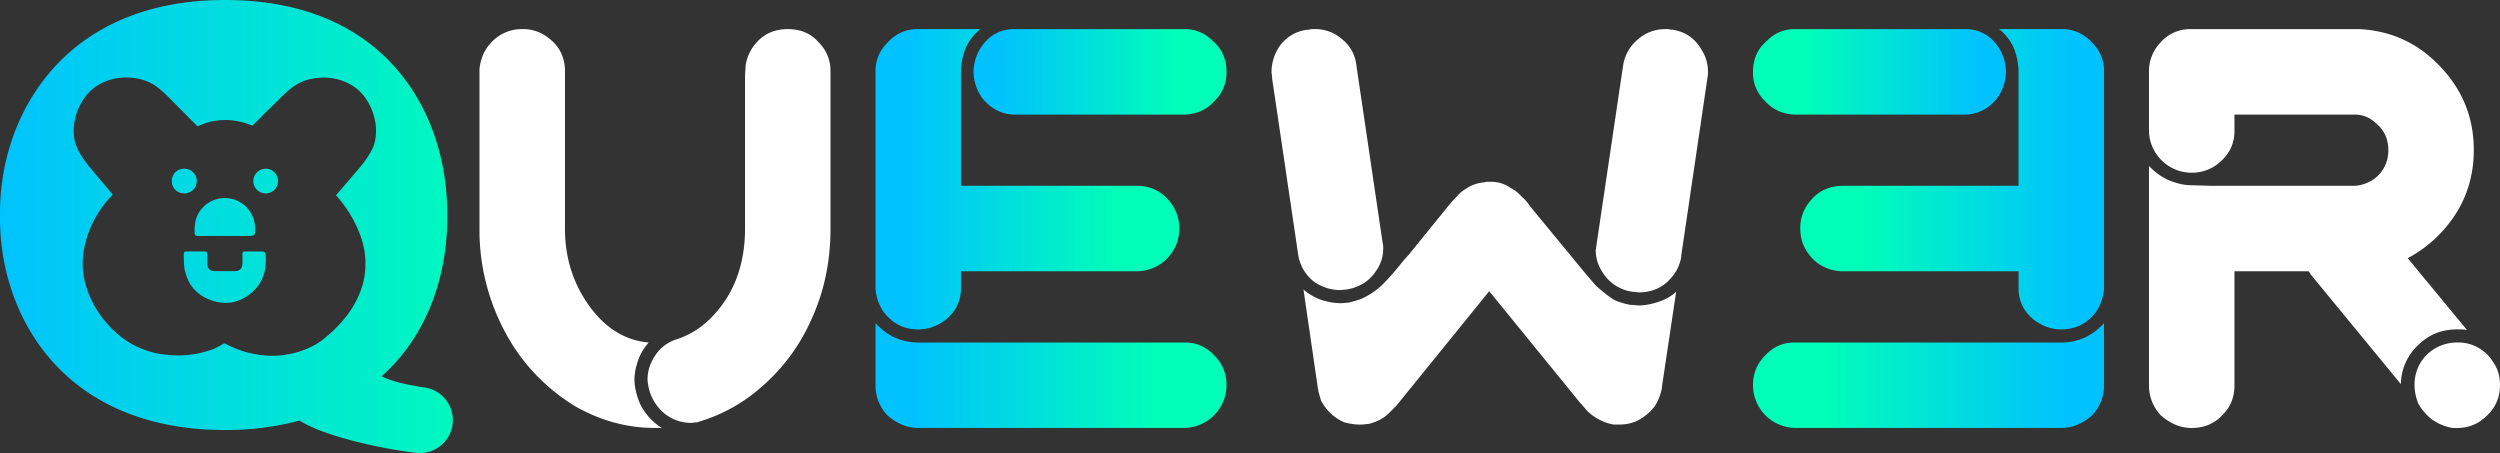 <svg xmlns="http://www.w3.org/2000/svg" xmlns:xlink="http://www.w3.org/1999/xlink" viewBox="0 0 1781.79 322.94"><rect x="0" y="0" width="1781.79" height="322.94" fill="#333333" stroke="none"/><defs><style>.cls-1{fill:#fff;}.cls-2{fill:url(#linear-gradient);}.cls-3{fill:url(#linear-gradient-2);}.cls-4{fill:url(#linear-gradient-3);}.cls-5{fill:url(#linear-gradient-4);}.cls-6{fill:url(#linear-gradient-5);}.cls-7{fill:url(#linear-gradient-6);}.cls-8{fill:url(#linear-gradient-7);}.cls-9{fill:url(#linear-gradient-8);}.cls-10{fill:url(#linear-gradient-9);}.cls-11{fill:url(#linear-gradient-10);}.cls-12{fill:url(#linear-gradient-11);}</style><linearGradient id="linear-gradient" x1="840.45" y1="127.77" x2="623.99" y2="127.77" gradientUnits="userSpaceOnUse"><stop offset="0.2" stop-color="#00feb8"/><stop offset="0.9" stop-color="#00c2ff"/></linearGradient><linearGradient id="linear-gradient-2" x1="874.15" y1="267.67" x2="623.99" y2="267.67" xlink:href="#linear-gradient"/><linearGradient id="linear-gradient-3" x1="874.15" y1="51.21" x2="693.84" y2="51.21" xlink:href="#linear-gradient"/><linearGradient id="linear-gradient-4" x1="1283.09" y1="127.77" x2="1499.55" y2="127.77" xlink:href="#linear-gradient"/><linearGradient id="linear-gradient-5" x1="1249.38" y1="267.67" x2="1499.55" y2="267.67" xlink:href="#linear-gradient"/><linearGradient id="linear-gradient-6" x1="1249.38" y1="51.21" x2="1429.7" y2="51.21" xlink:href="#linear-gradient"/><linearGradient id="linear-gradient-7" x1="461.01" y1="161.47" x2="-58.08" y2="161.47" xlink:href="#linear-gradient"/><linearGradient id="linear-gradient-8" x1="456.35" y1="197.5" x2="-57.49" y2="197.5" xlink:href="#linear-gradient"/><linearGradient id="linear-gradient-9" x1="456.35" y1="154.66" x2="-57.49" y2="154.66" xlink:href="#linear-gradient"/><linearGradient id="linear-gradient-10" x1="456.35" y1="129.05" x2="-57.49" y2="129.05" xlink:href="#linear-gradient"/><linearGradient id="linear-gradient-11" x1="456.35" y1="129.04" x2="-57.49" y2="129.04" xlink:href="#linear-gradient"/></defs><g id="Layer_2" data-name="Layer 2"><g id="Layer_5" data-name="Layer 5"><path class="cls-1" d="M390.07,26.44c8.12,5.69,12.19,13.4,12.59,23.15v113.3q0,28.63,14.62,51.18c11.78,18.27,26.81,28.42,45.08,30.05A37.59,37.59,0,0,0,453.83,260a34.46,34.46,0,0,0-.81,17.87A49.21,49.21,0,0,0,456.27,288,41.94,41.94,0,0,0,471.7,305h-4.87c-20.31,0-39-5.28-56.86-15.44a137.64,137.64,0,0,1-43.45-41.83,153.8,153.8,0,0,1-24.78-84.88V49.18c.82-7.71,3.66-14.21,8.94-19.49a29.47,29.47,0,0,1,21.52-8.94A28.45,28.45,0,0,1,390.07,26.44Z"/><path class="cls-1" d="M583.38,30.1a28.16,28.16,0,0,1,8.53,20.71V162.89c0,22.34-4.06,43.46-13,63.36a136,136,0,0,1-35.74,49.14,118.09,118.09,0,0,1-45.08,25.18,1.4,1.4,0,0,0-.81.4c-1.63,0-3.25.41-4.88.41a29.79,29.79,0,0,1-19.08-6.9,32.91,32.91,0,0,1-11-18.28,32.4,32.4,0,0,1-.81-5.68A29,29,0,0,1,464,258.74c3.65-8.12,9.34-13.81,17.46-16.65a60.67,60.67,0,0,0,25.18-15.43C522.87,210.41,531,188.89,531,162.89V56.09c0-4.47.4-7.72.4-9.34a31.43,31.43,0,0,1,6.9-15.44c6.1-7.31,13.81-10.56,23.15-10.56C570.39,20.75,577.7,23.6,583.38,30.1Z"/><path class="cls-2" d="M698.71,20.75a36,36,0,0,0-10.56,13.81,46.75,46.75,0,0,0-3.25,16.65v81.23H810c9.34,0,17,3.25,23.15,10.55a29.43,29.43,0,0,1,7.31,19.9c0,9.34-3.66,17.06-11,23.56a30.84,30.84,0,0,1-19.49,6.9H684.9v12.19c0,9.34-4.06,17.05-11.37,22.74-5.68,4.06-11.77,6.5-19.09,6.5-10.55,0-18.68-4.47-24.77-12.59A34,34,0,0,1,624,205.94V50.81a27.35,27.35,0,0,1,7.31-19.09c6.09-7.31,13.8-11,22.74-11h44.67Z"/><path class="cls-3" d="M684.9,244.12h160c8.13,0,15,3.25,20.71,9.34a29.1,29.1,0,0,1,8.53,21.12A30.51,30.51,0,0,1,843.7,305H654.44c-8.12,0-15.43-3.25-21.93-8.94A30.75,30.75,0,0,1,624,274.58V230.31c8.12,8.93,18.27,13.81,30.45,13.81Z"/><path class="cls-4" d="M843.29,20.75h.81A26.94,26.94,0,0,1,864,28.88c6.9,5.68,10.15,13.4,10.15,22.33,0,7.72-2.43,14.62-8.12,20.31-5.68,6.5-12.59,9.74-21.52,10.15h-121c-9.34,0-17.05-4.06-23.14-11.37a32.77,32.77,0,0,1-6.5-19.09,32.69,32.69,0,0,1,5.28-17.46c5.68-8.53,13.81-13,23.55-13Z"/><path class="cls-1" d="M936.69,20.75a28.69,28.69,0,0,1,19.49,6.91,27.57,27.57,0,0,1,10.56,19.09l18.68,126.3a11.14,11.14,0,0,1,.41,3.65,27.15,27.15,0,0,1-5.28,16.65c-4.88,7.31-11.78,11.38-20.72,13-1.62,0-3.24.41-4.87.41a32.81,32.81,0,0,1-19.09-6.5A30.21,30.21,0,0,1,925.31,182L906.63,55.68v-.41c0-1.62-.4-2.84-.4-4.06A32.57,32.57,0,0,1,910.69,35a28.06,28.06,0,0,1,21.12-13.81h.82A15.07,15.07,0,0,1,936.69,20.75Z"/><path class="cls-1" d="M1063,129.59a23.41,23.41,0,0,1,13.81,4.47,25.4,25.4,0,0,1,7.71,6.09,29.94,29.94,0,0,1,5.69,6.5l34.11,41.42q8.54,10.37,13.4,15.84c5.69,4.88,10.16,8.53,13.41,10.16a56.19,56.19,0,0,0,11,3.24c2.44,0,4.47.41,6.09.41a44.24,44.24,0,0,0,10.56-1.62c6.09-1.63,11.37-4.06,15.84-8.13l-10.15,67.83v.81a37,37,0,0,1-4.88,12.59,35.4,35.4,0,0,1-14.21,11.37,31,31,0,0,1-11,2h-4.46a35.93,35.93,0,0,1-18.28-9.34c-.81-.81-2.84-3.25-6.09-6.91l-64.17-78.78L995.17,289.2l-4.06,4.06c-4.07,4.47-9.35,7.31-15.84,8.93-1.63,0-3.25.41-5.69.41h-1.22A43.66,43.66,0,0,1,958.21,301a32.86,32.86,0,0,1-8.12-4.87,34.88,34.88,0,0,1-8.53-10.56c-.81-2.44-1.22-4.46-2-6.9a3,3,0,0,0-.41-2v-.81L929,206.35a40.57,40.57,0,0,0,11.37,6.9A46.51,46.51,0,0,0,955,216.1c2.44,0,4.47-.41,6.09-.41q4.88-1.22,8.53-2.44a52.66,52.66,0,0,0,15-9.74c2.43-2.44,5.68-5.69,9.75-10.56s6.9-8.53,9.34-11l29.64-36.55c2.44-2.84,4.47-4.87,5.28-5.68a21.55,21.55,0,0,1,5.69-4.88,26.94,26.94,0,0,1,13.4-4.87,10,10,0,0,1,3.25-.41h2Z"/><path class="cls-1" d="M1190.92,21.16h.81c8.93,1.22,15.83,5.69,20.71,13.81a29.27,29.27,0,0,1,4.87,16.24,15.43,15.43,0,0,1-.4,4.06v.41l-18.69,126.71v.81a29.33,29.33,0,0,1-7.71,15.43c-5.69,6.5-13.4,9.75-22.34,9.75-1.62,0-2.84-.41-4.47-.41a29.6,29.6,0,0,1-19.49-11c-4.47-5.69-6.9-11.78-6.9-18.68,0-.82.4-2,.4-2.84L1156.8,46.75a30,30,0,0,1,10.56-18.69,29.12,29.12,0,0,1,19.49-7.31A12.45,12.45,0,0,1,1190.92,21.16Z"/><path class="cls-5" d="M1424.83,20.75a36.1,36.1,0,0,1,10.56,13.81,47,47,0,0,1,3.24,16.65v81.23H1313.55c-9.34,0-17.06,3.25-23.15,10.55a29.43,29.43,0,0,0-7.31,19.9c0,9.34,3.66,17.06,11,23.56a30.84,30.84,0,0,0,19.49,6.9h125.08v12.19c0,9.34,4.06,17.05,11.38,22.74,5.68,4.06,11.77,6.5,19.08,6.5,10.56,0,18.68-4.47,24.78-12.59a34.05,34.05,0,0,0,5.68-16.25V50.81a27.35,27.35,0,0,0-7.31-19.09c-6.09-7.31-13.81-11-22.74-11h-44.67Z"/><path class="cls-6" d="M1438.63,244.12h-160c-8.12,0-15,3.25-20.71,9.34a29.14,29.14,0,0,0-8.53,21.12A30.52,30.52,0,0,0,1279.84,305h189.25c8.13,0,15.43-3.25,21.93-8.94a30.72,30.72,0,0,0,8.53-21.52V230.31c-8.12,8.93-18.27,13.81-30.46,13.81Z"/><path class="cls-7" d="M1280.25,20.75h-.81a26.93,26.93,0,0,0-19.9,8.13c-6.91,5.68-10.16,13.4-10.16,22.33a27.56,27.56,0,0,0,8.13,20.31c5.68,6.5,12.59,9.74,21.52,10.15h121c9.34,0,17.06-4.06,23.15-11.37a32.77,32.77,0,0,0,6.5-19.09,32.69,32.69,0,0,0-5.28-17.46c-5.69-8.53-13.81-13-23.55-13Z"/><path class="cls-1" d="M1674.58,20.75h6.9c24,1.22,43.86,11,59.7,28.84q21.93,24.36,21.93,57.26c0,22.74-7.72,42.64-24,59.7A91.25,91.25,0,0,1,1716,184l42.24,51.17a37.76,37.76,0,0,0-6.91-.4c-10.56,0-19.49,3.25-27.21,10.56a39,39,0,0,0-13,28.42l-63.76-77.56-.41-.41a8.54,8.54,0,0,0-1.62-2.44h-52.8v81.23c0,8.12-2.43,15-8.12,20.71-5.69,6.5-13.4,9.75-22.34,9.75-8.12,0-15.43-3.25-21.93-8.94a30.76,30.76,0,0,1-8.53-21.52V118.22a43.91,43.91,0,0,0,13,9.75c5.69,2.44,11.37,4.06,17.46,4.06l14.22.41h101.93a26.92,26.92,0,0,0,13.81-4.88,24.68,24.68,0,0,0,10.15-20.71c0-7.71-2.84-14.21-8.93-19.09a21.13,21.13,0,0,0-15.43-6.09h-85.29V93.45c0,8.53-3.25,15.84-10.15,21.93a30,30,0,0,1-20.31,7.72,30.49,30.49,0,0,1-30.46-28.84V50.81a29.15,29.15,0,0,1,7.31-19.5,28.26,28.26,0,0,1,22.75-10.56h112.9Z"/><path class="cls-1" d="M1770.83,251a23.8,23.8,0,0,1,5.68,6.5c3.66,4.87,5.28,10.56,5.28,17.06,0,9.34-3.65,17.05-11.37,23.55a29,29,0,0,1-19.09,6.91h-3.25a34.52,34.52,0,0,1-15.83-6.91,39.14,39.14,0,0,1-8.53-10.15,35.8,35.8,0,0,1-2.85-13.4,30,30,0,0,1,8.94-21.93,30.72,30.72,0,0,1,21.52-8.53A28.76,28.76,0,0,1,1770.83,251Z"/><path class="cls-8" d="M272,268.17c33.25-29.47,46.73-72.83,46.73-112.41v-4.21C318.69,82.51,277,0,160.39,0,45.05,0,0,82.51,0,151.55v4.21c0,69.47,45.05,150.72,160.39,150.72a202.87,202.87,0,0,0,53.05-6.74c17.46,11.18,58.12,20.08,83,23a23.53,23.53,0,0,0,20.77-8.16h0a23.5,23.5,0,0,0-14.43-38.4C290.73,274.36,279.73,272.16,272,268.17Zm-39.63-28a50.66,50.66,0,0,1-6.93,5.07c-33.51,18.94-65-.41-65-.41-.67-.41-3.57,1.55-4.15,1.86a41.83,41.83,0,0,1-5.43,2.53A72,72,0,0,1,120.29,253a63.08,63.08,0,0,1-28.82-9.26C74.63,233,61.25,213.4,59.22,193.27c-1.95-19.34,7.24-40.7,21.17-54.52L65,120.42c-10.5-12.49-11.46-19-11.46-19-3.12-12.07,1.26-26.48,9.8-35.5C71.1,57.7,83.5,54.11,94.56,55.51a37,37,0,0,1,13.18,3.81c6.56,3.56,11.73,9.37,17,14.59s10.68,10.82,16.07,16.18c.92-.49,1.94-.88,2.87-1.27,1.21-.5,2.44-.95,3.69-1.34a43.28,43.28,0,0,1,7.14-1.56,47,47,0,0,1,14.16.34c.63.11,1.24.23,1.86.36a51,51,0,0,1,8.63,2.67l.68.29c5.41-5.29,10.73-10.67,16.15-15.94s10.53-10.93,17.13-14.43a37.06,37.06,0,0,1,13.22-3.68c11.07-1.28,23.44,2.42,31.13,10.69,8.45,9.1,12.69,23.55,9.46,35.59,0,0-1,6.53-11.65,18.92l-15.79,18.41c8.31,9.35,15.14,20.74,18.63,32.61a56.4,56.4,0,0,1,.48,30.65,66.68,66.68,0,0,1-11.89,23.16A90.34,90.34,0,0,1,232.33,240.18Z"/><path class="cls-9" d="M139.47,179.2c2.09,0,4.19.05,6.28,0,1.48-.06,2,.53,2,2q-.11,3.41,0,6.81c.1,3.4,1.85,5.19,5.21,5.24q7.33.1,14.66,0c3.2-.05,5-1.83,5.15-5.07.1-2.26.1-4.54,0-6.8-.06-1.53.38-2.22,2.05-2.18,4.18.08,8.38,0,12.56.09.67,0,1.85.85,1.89,1.38.88,10.57-1.13,20.25-9.54,27.57-8.62,7.51-18.57,9.58-29.31,5.75s-17.11-11.77-19-23.05c-.51-3.16-.28-6.44-.47-9.66-.09-1.65.64-2.14,2.17-2.07C135.28,179.26,137.37,179.2,139.47,179.2Z"/><path class="cls-10" d="M160.1,168.16c-6.28,0-12.56-.06-18.83,0-1.93,0-2.54-.59-2.58-2.54-.08-5,.43-9.74,3.08-14.1a21.57,21.57,0,0,1,40,10.79c.1,5.82.1,5.82-5.75,5.82Z"/><path class="cls-11" d="M122.45,128.87a8.6,8.6,0,0,1,8.91-8.62,8.8,8.8,0,1,1-.33,17.59A8.64,8.64,0,0,1,122.45,128.87Z"/><path class="cls-12" d="M189,137.84a8.8,8.8,0,0,1,.72-17.59,8.8,8.8,0,1,1-.72,17.59Z"/></g></g></svg>